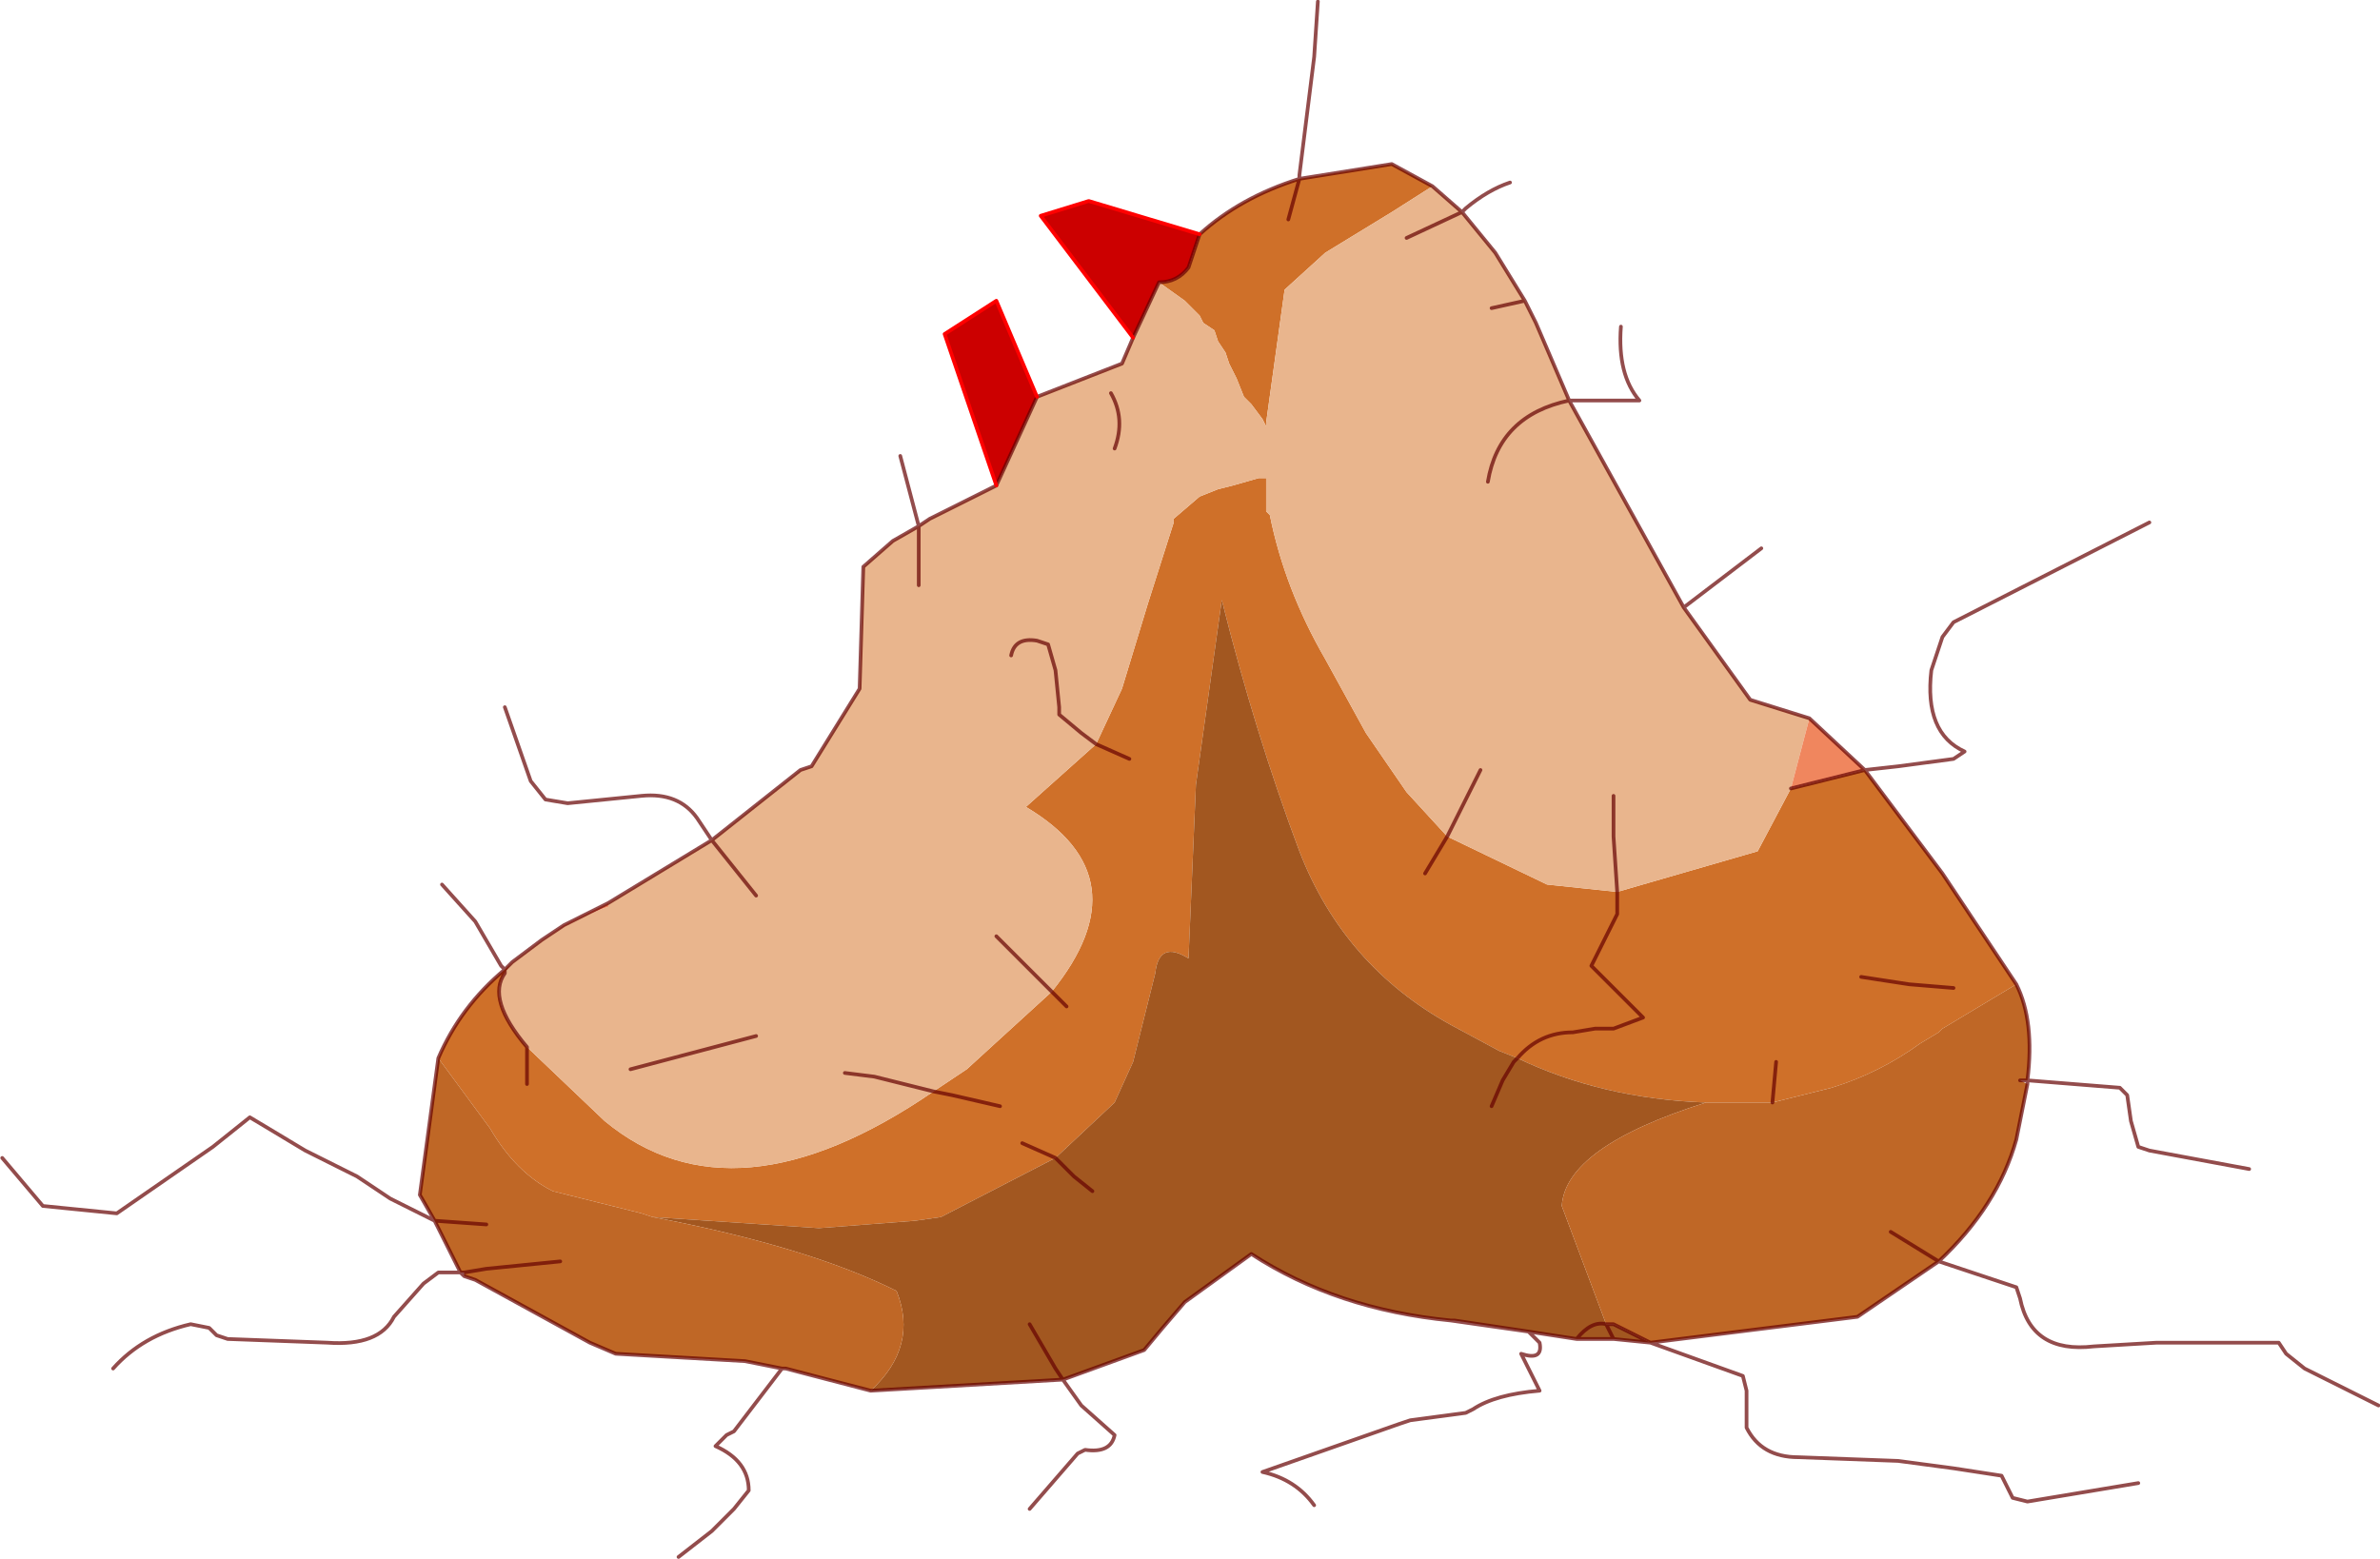 <svg viewBox="0 0 32.2 21.1" xmlns="http://www.w3.org/2000/svg" xmlns:xlink="http://www.w3.org/1999/xlink"><use transform="translate(.03 .02)" width="32.15" height="21.05" xlink:href="#a"/><defs><use width="32.15" height="21.05" xlink:href="#b" id="a"/><g id="b"><path d="m19.35 2.5-.55.35-.9.55-.55.5-.25 1.8v.05l-.05-.1-.15-.2-.1-.1-.1-.25-.1-.2-.05-.15-.1-.15-.05-.15-.15-.1-.05-.1-.2-.2-.35-.25q.25 0 .4-.2l.15-.45q.55-.5 1.35-.75l1.25-.2.55.3m-1.95.45.15-.55-.15.55m-2.6 7.1.35-.75.35-1.15.35-1.1V7l.35-.3.25-.1.2-.05.35-.1h.1v.45l.05.05q.2 1 .75 1.95l.55 1 .55.8.55.6-.3.5.3-.5 1.35.65.95.1 1.9-.55.45-.85 1-.25 1.05 1.4 1 1.5-1 .6-.05.05-.25.15q-.55.4-1.2.6l-.8.2h-.9q-1.4-.05-2.55-.6l-.25-.1-.65-.35q-1.45-.8-2.05-2.35-.6-1.6-1.05-3.4l-.35 2.5-.1 2.35q-.4-.25-.45.2l-.3 1.2-.25.55-.8.75-1.55.8-.35.05-1.3.1-2.25-.15-.15-.05-1.2-.3q-.5-.25-.85-.85l-.7-.95q.3-.7.9-1.2l.1-.1-.1.15q-.25.35.3 1l1.05 1q1.75 1.45 4.45-.4l.25.05.65.15-.65-.15-.25-.05.45-.3 1.15-1.05.2.2-.2-.2q1.25-1.55-.35-2.5l.95-.85.45.2-.45-.2m-1 5.4.45.2-.45-.2m-7-2.35v.05-.05m.3 1.05v.5-.5m13.4.15q.3-.35.75-.35l.3-.05h.25l.4-.15-.7-.7.35-.7v-.3.3l-.35.7.7.7-.4.15h-.25l-.3.05q-.45 0-.75.35m3.45.6.05-.55-.05.55m2.45-1.55-.6-.05-.65-.1.65.1.6.05" fill="#cf7029" fill-rule="evenodd"/><path d="m15.65 3.8.35.25.2.2.05.1.15.1.05.15.1.15.05.15.1.2.1.25.1.1.15.2.05.1V5.7l.25-1.8.55-.5.9-.55.55-.35.4.35-.75.35.75-.35.45.55.4.65.15.3.45 1.05q-.95.2-1.1 1.1.15-.9 1.1-1.1l1.55 2.8.9 1.25.8.25-.25.95-.45.85-1.9.55-.95-.1-1.35-.65-.55-.6-.55-.8-.55-1q-.55-.95-.75-1.95l-.05-.05v-.45H17l-.35.1-.2.05-.25.1-.35.3v.05l-.35 1.1-.35 1.15-.35.75-.2-.15-.3-.25v-.1l-.05-.5-.1-.35-.15-.05q-.3-.05-.35.2.05-.25.35-.2l.15.05.1.35.05.5v.1l.3.25.2.15-.95.85q1.6.95.35 2.5l-1.15 1.05-.45.3q-2.7 1.85-4.45.4l-1.05-1q-.55-.65-.3-1l.1-.15.4-.3.25-.15q.35-.2.65-.3v-.05l1.4-.85 1.2-.95.15-.05.65-1.05.05-1.65.4-.35.35-.2.15-.1.9-.45.55-1.2 1.15-.45.15-.35.35-.75m4.5.35.45-.1-.45.1M12.4 7.9v-.8.8M15 5.3q.2.35.05.75.15-.4-.05-.75m-3.6 9.2.4.05.8.2-.8-.2-.4-.05m-1.2-2.4-.6-.75.6.75m-1.7 2.35 1.7-.45-1.7.45m4.95-1.8.75.75-.75-.75M20 10.4l-.45.9.45-.9m1.8.35v.55l.05.75-.05-.75v-.55" fill="#e9b58d" fill-rule="evenodd"/><path d="m16.2 3.15-.15.45q-.15.2-.4.2l-.35.75-1.25-1.65.65-.2 1.5.45M14 5.35l-.55 1.2-.7-2.05.7-.45.55 1.3" fill="#c00" fill-rule="evenodd"/><path d="m14.25 15.65.8-.75.25-.55.3-1.2q.05-.45.45-.2l.1-2.35.35-2.5q.45 1.8 1.05 3.4.6 1.55 2.05 2.35l.65.35.25.1q1.15.55 2.55.6-1.9.6-1.95 1.4l.6 1.6q-.2-.05-.4.2.2-.25.4-.2h.1l.5.25-.5-.05h-.5l-.65-.1-1.05-.15 1.05.15-1-.15h-.05q-1.55-.15-2.7-.9l-.9.65-.3.35-.25.3-1.1.4-2.6.15q.65-.6.35-1.35-1.2-.6-3.3-1l2.25.15 1.3-.1.35-.05 1.55-.8.25.25.25.2-.25-.2-.25-.25m-.35 2.25.35.6.1.15-.1-.15-.35-.6m6.25-2.95.15-.35.15-.25.05-.05-.05.05-.15.25-.15.35m1.65 3.15-.1-.2.1.2" fill="#a25720" fill-rule="evenodd"/><path d="M8.2 12.2v.05q-.3.1-.65.3l-.25.15.3-.2.6-.3m16.25-2.5.75.7-1 .25.25-.95" fill="#f0865e" fill-rule="evenodd"/><path d="m5.9 14.3.7.95q.35.6.85.85l1.2.3.15.05q2.1.4 3.3 1 .3.75-.35 1.35l-1.15-.3h-.05l-.5-.1-1.75-.1-.35-.15-1.55-.85-.15-.05v-.05H6.2l-.35-.7-.2-.35.25-1.85m15.8 3.6-.6-1.6q.05-.8 1.95-1.4h.9l.8-.2q.65-.2 1.2-.6l.25-.15.05-.05 1-.6q.25.5.15 1.3h-.1l.1.05-.15.75q-.25.9-1.05 1.65l-.65-.4.65.4-1.1.75-2.8.35-.5-.25h-.1M6.55 16.55l-.7-.05.7.05m-.3.65.3-.05 1-.1-1 .1-.3.05" fill="#bf6726" fill-rule="evenodd"/><path d="M17.55 2.4v-.05l.2-1.6.05-.75m1.55 2.5-.55-.3-1.25.2-.15.55m2.35-.1.05-.05q.3-.25.6-.35M19 3.2l.75-.35-.4-.35m1.85 2.9q-.95.2-1.1 1.1m1.1-1.1-.45-1.05-.15-.3-.45.1M21.2 5.4h.95q-.3-.35-.25-1m-1.3-.35-.4-.65-.45-.55m-3.55.3-.15.45q-.15.2-.4.2l-.35.75-.15.35-1.15.45-.55 1.2-.9.45-.15.1v.8m3.8-4.75q.55-.5 1.35-.75m-2.75 7.65.45.2m-.2-4.2q.15-.4-.05-.75m-.2 4.75-.2-.15-.3-.25v-.1l-.05-.5-.1-.35-.15-.05q-.3-.05-.35.2m.6 6.8.25.25.25.2M9.6 11.35l1.2-.95.15-.05.65-1.05.05-1.65.4-.35.35-.2-.25-.95m-2.55 5.2-.2-.3q-.25-.35-.75-.3l-1 .1-.3-.05-.2-.25-.35-1m1.4 2.65-.6.3-.3.2-.4.3m-.1.15q-.25.35.3 1m5.5.6-.8-.2-.4-.05m-3.2-2.3 1.4-.85.6.75m4.05 3.55-.45-.2m-3.25 3.05-.5-.1-1.75-.1-.35-.15-1.55-.85-.15-.05-.05-.05h-.3l-.2.15-.4.45q-.2.4-.9.35l-1.35-.05-.15-.05-.1-.1-.25-.05q-.65.15-1.05.6m10.25.3 2.6-.15-.1-.15-.35-.6m-2.15.9-1.15-.3h-.05l-.65.85-.1.05-.15.15q.45.2.45.6l-.2.25-.3.3-.45.35M10.2 14l-1.7.45m4.1.3.25.05.65.15m.9-1.35-.95-.95m.9 6 .25.35.45.4q-.05.25-.4.2l-.1.05-.65.75m.45-1.75 1.1-.4.25-.3.3-.35.9-.65q1.15.75 2.7.9l1.05.15.65.1q.2-.25.4-.2h.1l.5.25 2.8-.35 1.1-.75 1.05.35.05.15q.15.75 1 .65l.85-.05h1.65l.1.15.25.2 1 .5M20.5 14.3l-.05.05-.15.25-.15.35M6.8 13.15v-.05q-.6.5-.9 1.2l-.25 1.85.2.35.7.05m.25-3.45.1-.1m-.1.1-.05-.05-.35-.6-.45-.5m-.1 4.55-.6-.3-.45-.3-.7-.35-.75-.45-.5.4-1.3.9-1-.1-.55-.65m7.1-1v-.5m-.85 3.05H6.2l-.35-.7m1.7.55-1 .1-.3.05m21.15-2.6 1.25.1.1.1.05.35.1.35.15.05 1.35.25m-5.2-5.4.45-.05.75-.1.15-.1q-.55-.25-.45-1.1l.15-.45.15-.2 2.65-1.35m-6.3 1.15 1.05-.8m.65 2.3-.8-.25-.9-1.25-1.55-2.8m.65 6.65v.3l-.35.7.7.7-.4.15h-.25l-.3.05q-.45 0-.75.35m4.7-3.9 1.05 1.4 1 1.5q.25.5.15 1.3v.05l-.15.75q-.25.9-1.05 1.65l-.65-.4m1.75-2.05h.1m-2.2-4.2-.75-.7m-.25.95 1-.25m-5.95 1.4.3-.5.45-.9m1.85 1.65-.05-.75v-.55M20.65 18l.15.15q.05.25-.25.15l.25.5q-.6.05-.9.25l-.1.05-.75.1-.15.05-1.85.65q.45.1.7.45m2.9-2.35-1-.15h-.05m2.7.3-.5-.05h-.5m.4-.2.1.2m3.35-4.9.65.1.6.05m-2.4 1-.05.55m-1.65 3.25 1.25.45.05.2v.5q.2.4.7.4l1.35.05.75.1.65.1.15.3.2.05 1.5-.25" fill="none" stroke="#600" stroke-linecap="round" stroke-linejoin="round" stroke-opacity=".702" stroke-width=".05"/><path d="M15.3 4.55 14.05 2.9l.65-.2 1.5.45m-2.75 3.4-.7-2.05.7-.45.55 1.3" fill="none" stroke="red" stroke-linecap="round" stroke-linejoin="round" stroke-width=".05"/></g></defs></svg>